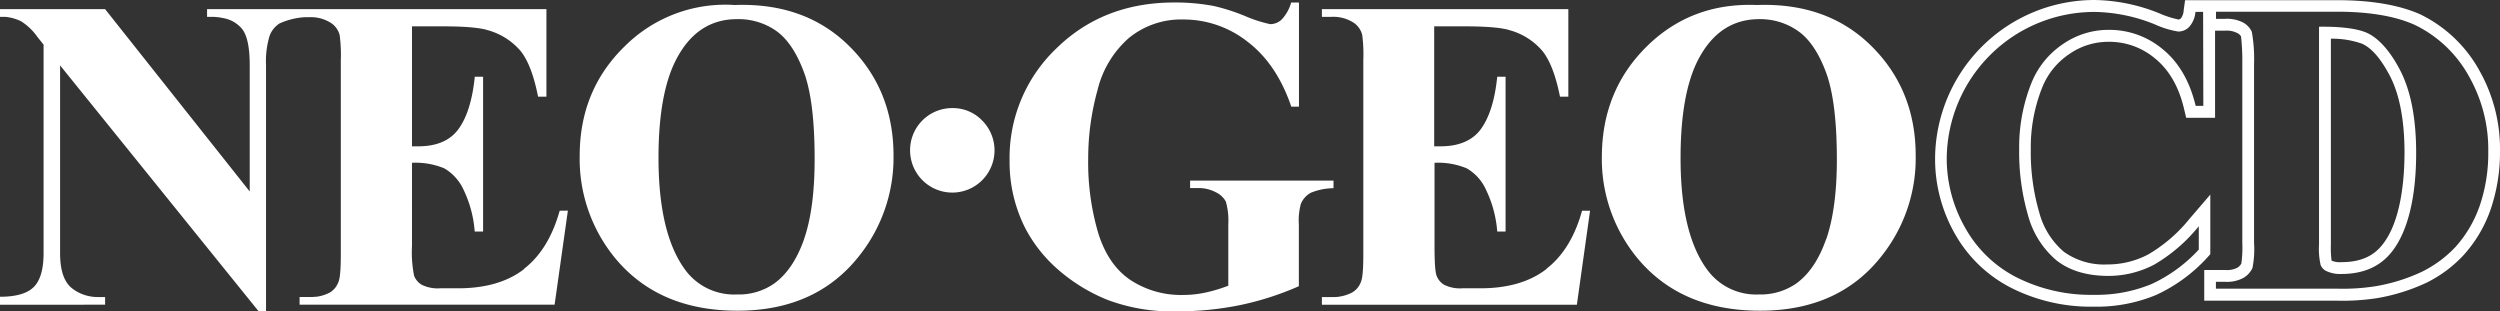<svg id="Layer_1" data-name="Layer 1" xmlns="http://www.w3.org/2000/svg" width="803" height="100" viewBox="0 0 803 100"><rect x="0" y="0" width="803" height="100" fill="#333333" stroke="none"/><path d="M179.77,67.68q-3.5,12.52-11.46,18.67v.1q-8,6.17-21.28,6.15h-5.67a11.58,11.58,0,0,1-5.88-1.12A5.75,5.75,0,0,1,133,88.55a39.38,39.38,0,0,1-.73-7.18q0-1.19.06-2.37v-.08h0V52.29a24,24,0,0,1,10.36,1.78,15.27,15.27,0,0,1,6.26,7,37.23,37.23,0,0,1,3.53,13.3h2.69V24.65h0v0H152.5q-1.12,11.08-5.17,16.72t-13,5.63h-2V8.46h9.75q10.77,0,14.68,1.26a21.27,21.27,0,0,1,10.39,6.58q3.66,4.48,5.68,14.76h2.68V2.94h-109V5.41l1.12,0c.37,0,.73,0,1.07,0l.94.08.74.08,1.12.2.43.09a10,10,0,0,1,5.82,3.43c1.61,2,2.46,5.87,2.46,11.61V61.5L33.76,2.94H0V5.41c.42,0,.83,0,1.24,0,.17,0,.35,0,.52,0A15.39,15.39,0,0,1,6.68,6.78,18.46,18.46,0,0,1,12,11.84l2,2.5V81.26q0,7.67-3.07,10.84C8.87,94.24,5.22,95.32,0,95.32v2.45H0v.1H33.76V95.41h0v0H31.51a13.53,13.53,0,0,1-7.06-1.9,12.2,12.2,0,0,1-1.42-1c-2.47-2-3.73-5.71-3.73-11.24V21L83.08,100h2.37v-79a28.25,28.25,0,0,1,1.16-9.54,8.44,8.44,0,0,1,.55-1.18,8,8,0,0,1,2.63-2.75,23.1,23.1,0,0,1,8-2h1.49a11.91,11.91,0,0,1,7.26,2,6.61,6.61,0,0,1,2.57,3.8,49,49,0,0,1,.36,8V81.66c0,4.82-.25,7.76-.76,8.89A6.55,6.55,0,0,1,106,93.93a12.87,12.87,0,0,1-4.39,1.39h-.09c-.42,0-.83.07-1.25.08s-.57,0-.86,0H96.23v2.45h81.91l4.25-30.09h0v-.11Z" fill="#fff"/><path d="M236,1.61a45.7,45.7,0,0,0-35.33,13.25Q186.21,28.92,186.2,50A50.16,50.16,0,0,0,197.25,82.5q14,17.3,39.63,17.3t39.53-18.17A50.54,50.54,0,0,0,287,50q0-21.07-14.17-35.14T236,1.61Zm22.28,75.2q-3.45,9.82-9.64,14.28a19.89,19.89,0,0,1-12,3.49,19.45,19.45,0,0,1-16.62-8q-8.49-11.61-8.51-35.83,0-20.4,5.51-31.3,6.73-13.31,19.73-13.3a21.11,21.11,0,0,1,12.53,3.74q5.4,3.83,8.9,13.17t3.48,28.14Q261.66,67,258.26,76.81Z" fill="#fff"/><path d="M305.89,34.72a13.51,13.51,0,0,0-13.57,13.44h0v.15a13.56,13.56,0,1,0,23.11-9.64A13,13,0,0,0,305.89,34.72Z" fill="#fff"/><path d="M496.67,86.37v.08q-8,6.17-21.28,6.15h-5.66a11.5,11.5,0,0,1-5.86-1.12,5.76,5.76,0,0,1-2.44-2.93c-.45-1.17-.66-4.36-.66-9.63V52.29a23.91,23.91,0,0,1,10.34,1.78,15,15,0,0,1,6.25,7,37.25,37.25,0,0,1,3.55,13.3h2.68V24.65h-2.68q-1.12,11.06-5.19,16.72T462.55,47h-1.89V8.46h9.64q10.77,0,14.67,1.26a21.18,21.18,0,0,1,10.39,6.58q3.67,4.48,5.71,14.76h2.68V2.94H424.59V5.41h3.13a12,12,0,0,1,7.24,2,6.71,6.71,0,0,1,2.59,3.83,48.93,48.93,0,0,1,.35,8V81.65c0,4.79-.25,7.75-.77,8.88a6.41,6.41,0,0,1-2.79,3.4,13,13,0,0,1-6.62,1.48h-3.13v2.46h81.9l4.24-30.19h-2.57Q504.68,80.22,496.67,86.37Z" fill="#fff"/><path d="M564.31,1.61Q543.33.77,529,14.86T514.52,50A50.1,50.1,0,0,0,525.59,82.5q14.05,17.3,39.75,17.3t39.5-18.17A50.4,50.4,0,0,0,615.32,50q0-21.07-14.15-35.14T564.31,1.61Zm22.24,75.33,0-.13q-3.42,9.82-9.63,14.28a20.1,20.1,0,0,1-12,3.49,19.41,19.41,0,0,1-16.6-8q-8.54-11.61-8.52-35.83,0-20.4,5.51-31.3,6.79-13.31,19.77-13.3A21.11,21.11,0,0,1,577.59,10q5.4,3.82,8.9,13.17T590,51.25Q590,67,586.55,76.94Z" fill="#fff"/><path d="M796.6,23.05A43.34,43.34,0,0,0,777.33,4.58c-6.8-3-15.74-4.52-26.6-4.52H701.85l-.45,3.22a4.67,4.67,0,0,1-.87,2.58,1.08,1.08,0,0,1-.85.4,31.36,31.36,0,0,1-6.15-2A57.65,57.65,0,0,0,672.79,0a51.22,51.22,0,0,0-51.24,50.89A48.5,48.5,0,0,0,627.86,75,43.27,43.27,0,0,0,646.07,92.5a56.76,56.76,0,0,0,26.43,6,49.74,49.74,0,0,0,20-3.74,51.25,51.25,0,0,0,16.45-12l1-1.11V62.5l-6.65,7.75A48.42,48.42,0,0,1,690,81.73a28,28,0,0,1-13.22,3.21,22.06,22.06,0,0,1-13.92-4.11A24.94,24.94,0,0,1,655,68.22a69,69,0,0,1-2.71-20.15A51.75,51.75,0,0,1,656,28a23.28,23.28,0,0,1,8.56-10.57,21.88,21.88,0,0,1,12.75-4,22.79,22.79,0,0,1,15,5.44c4.43,3.63,7.53,9,9.2,16.06l.69,2.91h9.28v-28h3.21a7.57,7.57,0,0,1,3.86.74,2.86,2.86,0,0,1,1.27,1.12,73.09,73.09,0,0,1,.41,9V77.89a38.81,38.81,0,0,1-.3,6.73,3.51,3.51,0,0,1-1.4,1.43,7.46,7.46,0,0,1-3.84.67H708v9.86H750.6a73.45,73.45,0,0,0,13-.83,61.73,61.73,0,0,0,15.91-5,41.07,41.07,0,0,0,11.87-8.89,42.8,42.8,0,0,0,8.4-14A56.58,56.58,0,0,0,803,48.71,51.21,51.21,0,0,0,796.6,23.05ZM705.25,34q-2.84-11.82-10.49-18.11a26.62,26.62,0,0,0-17.39-6.3,25.7,25.7,0,0,0-14.9,4.67,27.3,27.3,0,0,0-9.91,12.24,55.52,55.52,0,0,0-4,21.54,72.47,72.47,0,0,0,2.87,21.21,28.6,28.6,0,0,0,9.21,14.46q6.21,4.82,16.25,4.91a31.75,31.75,0,0,0,15-3.6,52.2,52.2,0,0,0,14.36-12.36v7.5A47.76,47.76,0,0,1,691,91.27a46.5,46.5,0,0,1-18.49,3.43,53,53,0,0,1-24.7-5.57,39.38,39.38,0,0,1-16.65-16.06,44.82,44.82,0,0,1-5.87-22.24,47.46,47.46,0,0,1,47.57-47,53.64,53.64,0,0,1,19.28,4,29.23,29.23,0,0,0,7.5,2.3,4.84,4.84,0,0,0,3.54-1.5,8.29,8.29,0,0,0,2-4.82h2.46L707.71,34Zm91.11,32.43h0a38.68,38.68,0,0,1-7.62,12.85,37.66,37.66,0,0,1-10.8,8,57.58,57.58,0,0,1-15,4.67,67.5,67.5,0,0,1-12.3.77H711.75V90.51h2.94a11.18,11.18,0,0,0,5.79-1.19,7.23,7.23,0,0,0,3-3.21A30.86,30.86,0,0,0,724,78V20.67a50,50,0,0,0-.71-10.44,6.41,6.41,0,0,0-2.82-3,11.38,11.38,0,0,0-5.82-1.18h-2.87V3.76h38.86q15.57,0,25,4.24a39.49,39.49,0,0,1,17.59,16.88,47.34,47.34,0,0,1,6,23.8A52.24,52.24,0,0,1,796.36,66.46Z" fill="#fff"/><path d="M428.32,58H382.26v2.41h2.44a11.76,11.76,0,0,1,5.84,1.35,7.09,7.09,0,0,1,3.21,3,22.47,22.47,0,0,1,.78,7.3V91.77A49.77,49.77,0,0,1,387.07,94a34,34,0,0,1-7,.74,29.58,29.58,0,0,1-17-4.82q-7.14-4.82-10.33-15.1a80.08,80.08,0,0,1-3.21-23.89,81.93,81.93,0,0,1,3-22,32.32,32.32,0,0,1,10-16.67,26.53,26.53,0,0,1,17.67-6,33.16,33.16,0,0,1,20.5,7.13q9.39,7.14,14.07,20.88h2.46V.82h-2.51a13.19,13.19,0,0,1-3.08,5.49A5.44,5.44,0,0,1,408,7.76a42.88,42.88,0,0,1-8.11-2.62,63.87,63.87,0,0,0-10-3.21A66.44,66.44,0,0,0,377.18.8q-22.8,0-37.85,14.73a48.49,48.49,0,0,0-15.05,36.09,46.94,46.94,0,0,0,5,21.6,45.72,45.72,0,0,0,10.66,13.44,55.7,55.7,0,0,0,15.71,9.63A58.82,58.82,0,0,0,378,100a100.24,100.24,0,0,0,20.29-2,94.44,94.44,0,0,0,18.9-6.07V72.09a20.21,20.21,0,0,1,.64-6.57,7.12,7.12,0,0,1,3.21-3.61,19.74,19.74,0,0,1,7.28-1.46Z" fill="#fff"/><path d="M760.14,10.5c-3.07-1.32-8.16-2-15.27-1.92V78.5a23.6,23.6,0,0,0,.51,6.6A3.71,3.71,0,0,0,747.09,87a10.34,10.34,0,0,0,5,1q10.68,0,16.3-7.3c5.11-6.6,7.68-17.67,7.68-31.56q0-16.77-5.24-26.76C768.06,17.09,764.4,12.38,760.14,10.5Zm5.27,67.86,0,0c-3,4-7.38,5.84-13.29,5.84a6.81,6.81,0,0,1-3.22-.48,32.45,32.45,0,0,1-.22-5.12V12.43a28.67,28.67,0,0,1,10,1.61c3.58,1.6,6.43,5.63,8.84,10.11,3.21,6.07,4.81,14.46,4.81,25C772.28,62,770,72.49,765.41,78.36Z" fill="#fff"/></svg>